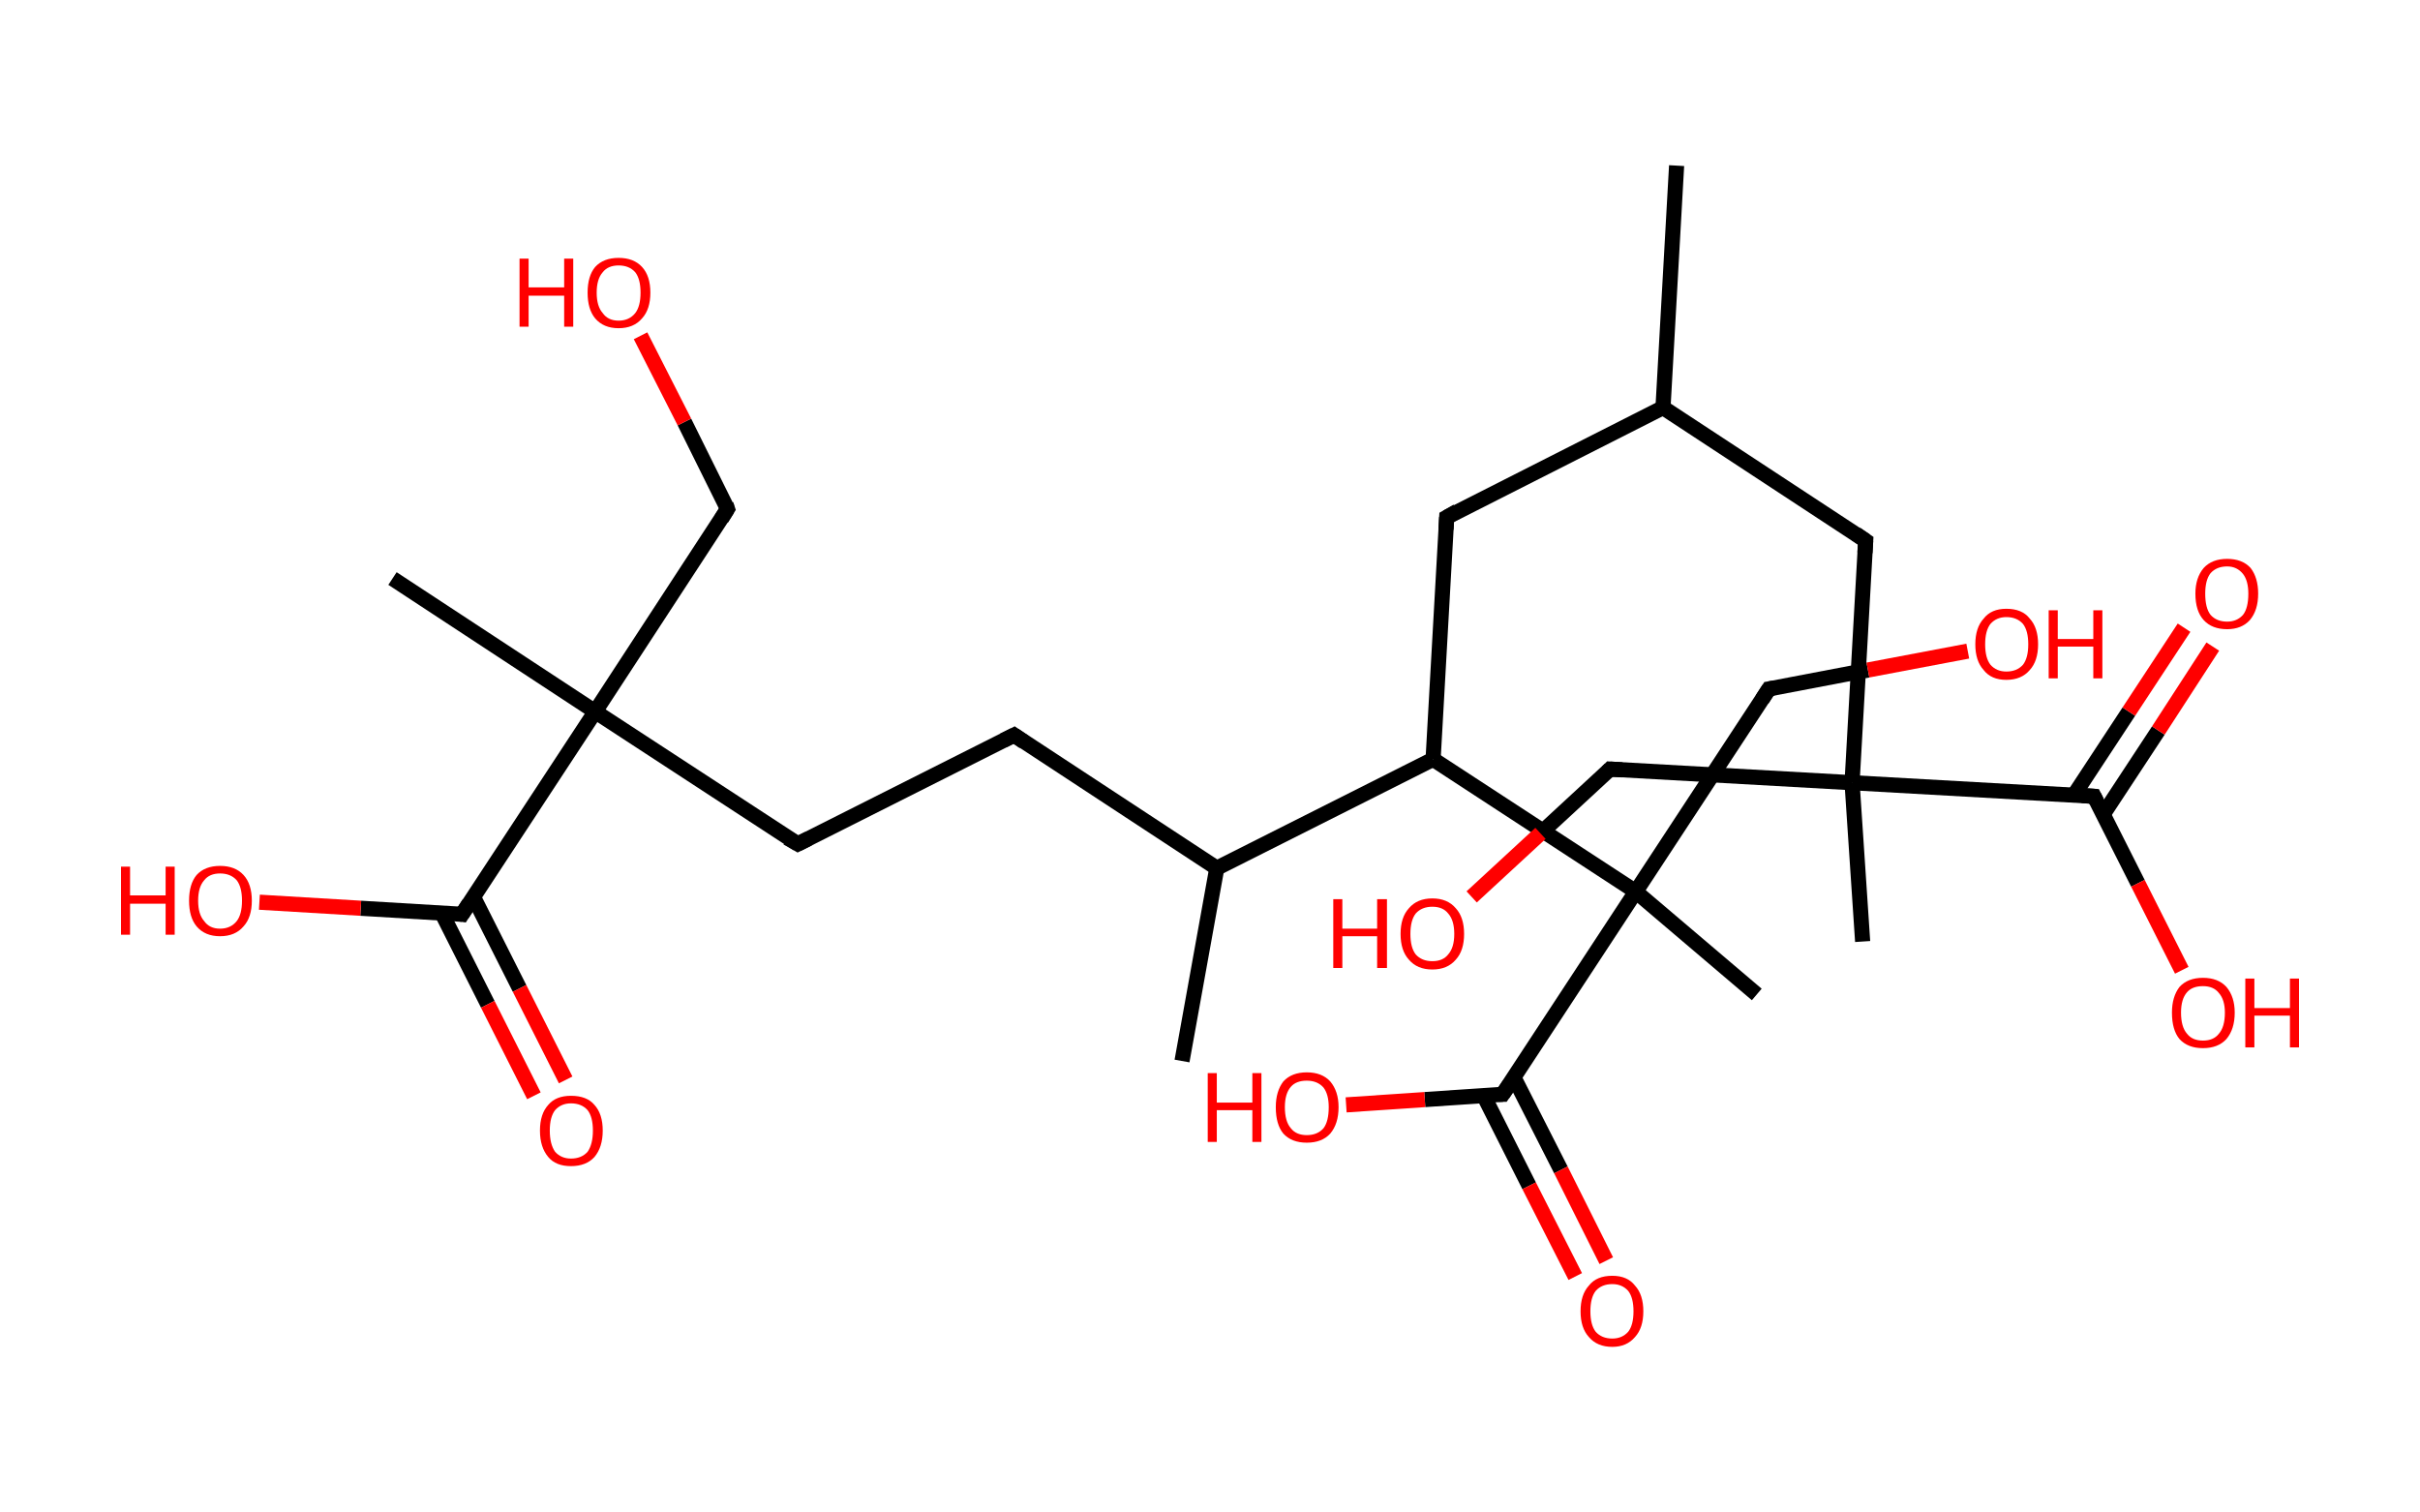 <?xml version='1.0' encoding='ASCII' standalone='yes'?>
<svg xmlns="http://www.w3.org/2000/svg" xmlns:rdkit="http://www.rdkit.org/xml" xmlns:xlink="http://www.w3.org/1999/xlink" version="1.1" baseProfile="full" xml:space="preserve" width="320px" height="200px" viewBox="0 0 320 200">
<!-- END OF HEADER -->
<rect style="opacity:1.0;fill:#FFFFFF;stroke:none" width="320.0" height="200.0" x="0.0" y="0.0"> </rect>
<path class="bond-0 atom-0 atom-1" d="M 221.7,21.9 L 219.9,53.9" style="fill:none;fill-rule:evenodd;stroke:#000000;stroke-width:2.0px;stroke-linecap:butt;stroke-linejoin:miter;stroke-opacity:1"/>
<path class="bond-1 atom-1 atom-2" d="M 219.9,53.9 L 191.3,68.4" style="fill:none;fill-rule:evenodd;stroke:#000000;stroke-width:2.0px;stroke-linecap:butt;stroke-linejoin:miter;stroke-opacity:1"/>
<path class="bond-2 atom-2 atom-3" d="M 191.3,68.4 L 189.5,100.4" style="fill:none;fill-rule:evenodd;stroke:#000000;stroke-width:2.0px;stroke-linecap:butt;stroke-linejoin:miter;stroke-opacity:1"/>
<path class="bond-3 atom-3 atom-4" d="M 189.5,100.4 L 160.9,114.8" style="fill:none;fill-rule:evenodd;stroke:#000000;stroke-width:2.0px;stroke-linecap:butt;stroke-linejoin:miter;stroke-opacity:1"/>
<path class="bond-4 atom-4 atom-5" d="M 160.9,114.8 L 156.3,140.3" style="fill:none;fill-rule:evenodd;stroke:#000000;stroke-width:2.0px;stroke-linecap:butt;stroke-linejoin:miter;stroke-opacity:1"/>
<path class="bond-5 atom-4 atom-6" d="M 160.9,114.8 L 134.1,97.2" style="fill:none;fill-rule:evenodd;stroke:#000000;stroke-width:2.0px;stroke-linecap:butt;stroke-linejoin:miter;stroke-opacity:1"/>
<path class="bond-6 atom-6 atom-7" d="M 134.1,97.2 L 105.5,111.6" style="fill:none;fill-rule:evenodd;stroke:#000000;stroke-width:2.0px;stroke-linecap:butt;stroke-linejoin:miter;stroke-opacity:1"/>
<path class="bond-7 atom-7 atom-8" d="M 105.5,111.6 L 78.7,94.1" style="fill:none;fill-rule:evenodd;stroke:#000000;stroke-width:2.0px;stroke-linecap:butt;stroke-linejoin:miter;stroke-opacity:1"/>
<path class="bond-8 atom-8 atom-9" d="M 78.7,94.1 L 51.9,76.5" style="fill:none;fill-rule:evenodd;stroke:#000000;stroke-width:2.0px;stroke-linecap:butt;stroke-linejoin:miter;stroke-opacity:1"/>
<path class="bond-9 atom-8 atom-10" d="M 78.7,94.1 L 96.2,67.3" style="fill:none;fill-rule:evenodd;stroke:#000000;stroke-width:2.0px;stroke-linecap:butt;stroke-linejoin:miter;stroke-opacity:1"/>
<path class="bond-10 atom-10 atom-11" d="M 96.2,67.3 L 90.5,55.8" style="fill:none;fill-rule:evenodd;stroke:#000000;stroke-width:2.0px;stroke-linecap:butt;stroke-linejoin:miter;stroke-opacity:1"/>
<path class="bond-10 atom-10 atom-11" d="M 90.5,55.8 L 84.7,44.4" style="fill:none;fill-rule:evenodd;stroke:#FF0000;stroke-width:2.0px;stroke-linecap:butt;stroke-linejoin:miter;stroke-opacity:1"/>
<path class="bond-11 atom-8 atom-12" d="M 78.7,94.1 L 61.1,120.9" style="fill:none;fill-rule:evenodd;stroke:#000000;stroke-width:2.0px;stroke-linecap:butt;stroke-linejoin:miter;stroke-opacity:1"/>
<path class="bond-12 atom-12 atom-13" d="M 58.4,120.7 L 64.5,132.8" style="fill:none;fill-rule:evenodd;stroke:#000000;stroke-width:2.0px;stroke-linecap:butt;stroke-linejoin:miter;stroke-opacity:1"/>
<path class="bond-12 atom-12 atom-13" d="M 64.5,132.8 L 70.6,144.9" style="fill:none;fill-rule:evenodd;stroke:#FF0000;stroke-width:2.0px;stroke-linecap:butt;stroke-linejoin:miter;stroke-opacity:1"/>
<path class="bond-12 atom-12 atom-13" d="M 62.6,118.6 L 68.7,130.7" style="fill:none;fill-rule:evenodd;stroke:#000000;stroke-width:2.0px;stroke-linecap:butt;stroke-linejoin:miter;stroke-opacity:1"/>
<path class="bond-12 atom-12 atom-13" d="M 68.7,130.7 L 74.8,142.8" style="fill:none;fill-rule:evenodd;stroke:#FF0000;stroke-width:2.0px;stroke-linecap:butt;stroke-linejoin:miter;stroke-opacity:1"/>
<path class="bond-13 atom-12 atom-14" d="M 61.1,120.9 L 47.7,120.1" style="fill:none;fill-rule:evenodd;stroke:#000000;stroke-width:2.0px;stroke-linecap:butt;stroke-linejoin:miter;stroke-opacity:1"/>
<path class="bond-13 atom-12 atom-14" d="M 47.7,120.1 L 34.3,119.3" style="fill:none;fill-rule:evenodd;stroke:#FF0000;stroke-width:2.0px;stroke-linecap:butt;stroke-linejoin:miter;stroke-opacity:1"/>
<path class="bond-14 atom-3 atom-15" d="M 189.5,100.4 L 216.3,117.9" style="fill:none;fill-rule:evenodd;stroke:#000000;stroke-width:2.0px;stroke-linecap:butt;stroke-linejoin:miter;stroke-opacity:1"/>
<path class="bond-15 atom-15 atom-16" d="M 216.3,117.9 L 232.3,131.5" style="fill:none;fill-rule:evenodd;stroke:#000000;stroke-width:2.0px;stroke-linecap:butt;stroke-linejoin:miter;stroke-opacity:1"/>
<path class="bond-16 atom-15 atom-17" d="M 216.3,117.9 L 233.9,91.1" style="fill:none;fill-rule:evenodd;stroke:#000000;stroke-width:2.0px;stroke-linecap:butt;stroke-linejoin:miter;stroke-opacity:1"/>
<path class="bond-17 atom-17 atom-18" d="M 233.9,91.1 L 247.0,88.6" style="fill:none;fill-rule:evenodd;stroke:#000000;stroke-width:2.0px;stroke-linecap:butt;stroke-linejoin:miter;stroke-opacity:1"/>
<path class="bond-17 atom-17 atom-18" d="M 247.0,88.6 L 260.2,86.1" style="fill:none;fill-rule:evenodd;stroke:#FF0000;stroke-width:2.0px;stroke-linecap:butt;stroke-linejoin:miter;stroke-opacity:1"/>
<path class="bond-18 atom-15 atom-19" d="M 216.3,117.9 L 198.7,144.7" style="fill:none;fill-rule:evenodd;stroke:#000000;stroke-width:2.0px;stroke-linecap:butt;stroke-linejoin:miter;stroke-opacity:1"/>
<path class="bond-19 atom-19 atom-20" d="M 196.2,144.9 L 202.2,156.8" style="fill:none;fill-rule:evenodd;stroke:#000000;stroke-width:2.0px;stroke-linecap:butt;stroke-linejoin:miter;stroke-opacity:1"/>
<path class="bond-19 atom-19 atom-20" d="M 202.2,156.8 L 208.3,168.8" style="fill:none;fill-rule:evenodd;stroke:#FF0000;stroke-width:2.0px;stroke-linecap:butt;stroke-linejoin:miter;stroke-opacity:1"/>
<path class="bond-19 atom-19 atom-20" d="M 200.2,142.5 L 206.4,154.7" style="fill:none;fill-rule:evenodd;stroke:#000000;stroke-width:2.0px;stroke-linecap:butt;stroke-linejoin:miter;stroke-opacity:1"/>
<path class="bond-19 atom-19 atom-20" d="M 206.4,154.7 L 212.4,166.7" style="fill:none;fill-rule:evenodd;stroke:#FF0000;stroke-width:2.0px;stroke-linecap:butt;stroke-linejoin:miter;stroke-opacity:1"/>
<path class="bond-20 atom-19 atom-21" d="M 198.7,144.7 L 188.4,145.4" style="fill:none;fill-rule:evenodd;stroke:#000000;stroke-width:2.0px;stroke-linecap:butt;stroke-linejoin:miter;stroke-opacity:1"/>
<path class="bond-20 atom-19 atom-21" d="M 188.4,145.4 L 178.0,146.1" style="fill:none;fill-rule:evenodd;stroke:#FF0000;stroke-width:2.0px;stroke-linecap:butt;stroke-linejoin:miter;stroke-opacity:1"/>
<path class="bond-21 atom-1 atom-22" d="M 219.9,53.9 L 246.7,71.5" style="fill:none;fill-rule:evenodd;stroke:#000000;stroke-width:2.0px;stroke-linecap:butt;stroke-linejoin:miter;stroke-opacity:1"/>
<path class="bond-22 atom-22 atom-23" d="M 246.7,71.5 L 244.9,103.5" style="fill:none;fill-rule:evenodd;stroke:#000000;stroke-width:2.0px;stroke-linecap:butt;stroke-linejoin:miter;stroke-opacity:1"/>
<path class="bond-23 atom-23 atom-24" d="M 244.9,103.5 L 246.3,124.5" style="fill:none;fill-rule:evenodd;stroke:#000000;stroke-width:2.0px;stroke-linecap:butt;stroke-linejoin:miter;stroke-opacity:1"/>
<path class="bond-24 atom-23 atom-25" d="M 244.9,103.5 L 212.9,101.7" style="fill:none;fill-rule:evenodd;stroke:#000000;stroke-width:2.0px;stroke-linecap:butt;stroke-linejoin:miter;stroke-opacity:1"/>
<path class="bond-25 atom-25 atom-26" d="M 212.9,101.7 L 203.7,110.2" style="fill:none;fill-rule:evenodd;stroke:#000000;stroke-width:2.0px;stroke-linecap:butt;stroke-linejoin:miter;stroke-opacity:1"/>
<path class="bond-25 atom-25 atom-26" d="M 203.7,110.2 L 194.6,118.6" style="fill:none;fill-rule:evenodd;stroke:#FF0000;stroke-width:2.0px;stroke-linecap:butt;stroke-linejoin:miter;stroke-opacity:1"/>
<path class="bond-26 atom-23 atom-27" d="M 244.9,103.5 L 276.9,105.3" style="fill:none;fill-rule:evenodd;stroke:#000000;stroke-width:2.0px;stroke-linecap:butt;stroke-linejoin:miter;stroke-opacity:1"/>
<path class="bond-27 atom-27 atom-28" d="M 278.1,107.7 L 285.4,96.6" style="fill:none;fill-rule:evenodd;stroke:#000000;stroke-width:2.0px;stroke-linecap:butt;stroke-linejoin:miter;stroke-opacity:1"/>
<path class="bond-27 atom-27 atom-28" d="M 285.4,96.6 L 292.6,85.5" style="fill:none;fill-rule:evenodd;stroke:#FF0000;stroke-width:2.0px;stroke-linecap:butt;stroke-linejoin:miter;stroke-opacity:1"/>
<path class="bond-27 atom-27 atom-28" d="M 274.2,105.2 L 281.5,94.1" style="fill:none;fill-rule:evenodd;stroke:#000000;stroke-width:2.0px;stroke-linecap:butt;stroke-linejoin:miter;stroke-opacity:1"/>
<path class="bond-27 atom-27 atom-28" d="M 281.5,94.1 L 288.8,83.0" style="fill:none;fill-rule:evenodd;stroke:#FF0000;stroke-width:2.0px;stroke-linecap:butt;stroke-linejoin:miter;stroke-opacity:1"/>
<path class="bond-28 atom-27 atom-29" d="M 276.9,105.3 L 282.7,116.8" style="fill:none;fill-rule:evenodd;stroke:#000000;stroke-width:2.0px;stroke-linecap:butt;stroke-linejoin:miter;stroke-opacity:1"/>
<path class="bond-28 atom-27 atom-29" d="M 282.7,116.8 L 288.5,128.3" style="fill:none;fill-rule:evenodd;stroke:#FF0000;stroke-width:2.0px;stroke-linecap:butt;stroke-linejoin:miter;stroke-opacity:1"/>
<path d="M 192.7,67.6 L 191.3,68.4 L 191.2,70.0" style="fill:none;stroke:#000000;stroke-width:2.0px;stroke-linecap:butt;stroke-linejoin:miter;stroke-opacity:1;"/>
<path d="M 135.4,98.1 L 134.1,97.2 L 132.7,97.9" style="fill:none;stroke:#000000;stroke-width:2.0px;stroke-linecap:butt;stroke-linejoin:miter;stroke-opacity:1;"/>
<path d="M 106.9,110.9 L 105.5,111.6 L 104.1,110.8" style="fill:none;stroke:#000000;stroke-width:2.0px;stroke-linecap:butt;stroke-linejoin:miter;stroke-opacity:1;"/>
<path d="M 95.4,68.6 L 96.2,67.3 L 96.0,66.7" style="fill:none;stroke:#000000;stroke-width:2.0px;stroke-linecap:butt;stroke-linejoin:miter;stroke-opacity:1;"/>
<path d="M 62.0,119.5 L 61.1,120.9 L 60.4,120.8" style="fill:none;stroke:#000000;stroke-width:2.0px;stroke-linecap:butt;stroke-linejoin:miter;stroke-opacity:1;"/>
<path d="M 233.0,92.5 L 233.9,91.1 L 234.5,91.0" style="fill:none;stroke:#000000;stroke-width:2.0px;stroke-linecap:butt;stroke-linejoin:miter;stroke-opacity:1;"/>
<path d="M 199.6,143.4 L 198.7,144.7 L 198.2,144.7" style="fill:none;stroke:#000000;stroke-width:2.0px;stroke-linecap:butt;stroke-linejoin:miter;stroke-opacity:1;"/>
<path d="M 245.4,70.6 L 246.7,71.5 L 246.6,73.1" style="fill:none;stroke:#000000;stroke-width:2.0px;stroke-linecap:butt;stroke-linejoin:miter;stroke-opacity:1;"/>
<path d="M 214.5,101.8 L 212.9,101.7 L 212.5,102.1" style="fill:none;stroke:#000000;stroke-width:2.0px;stroke-linecap:butt;stroke-linejoin:miter;stroke-opacity:1;"/>
<path d="M 275.3,105.2 L 276.9,105.3 L 277.2,105.9" style="fill:none;stroke:#000000;stroke-width:2.0px;stroke-linecap:butt;stroke-linejoin:miter;stroke-opacity:1;"/>
<path class="atom-11" d="M 68.7 34.2 L 69.9 34.2 L 69.9 38.0 L 74.6 38.0 L 74.6 34.2 L 75.8 34.2 L 75.8 43.2 L 74.6 43.2 L 74.6 39.1 L 69.9 39.1 L 69.9 43.2 L 68.7 43.2 L 68.7 34.2 " fill="#FF0000"/>
<path class="atom-11" d="M 77.7 38.7 Q 77.7 36.5, 78.7 35.3 Q 79.8 34.1, 81.8 34.1 Q 83.8 34.1, 84.9 35.3 Q 86.0 36.5, 86.0 38.7 Q 86.0 40.9, 84.9 42.1 Q 83.8 43.4, 81.8 43.4 Q 79.8 43.4, 78.7 42.1 Q 77.7 40.9, 77.7 38.7 M 81.8 42.4 Q 83.2 42.4, 84.0 41.4 Q 84.7 40.5, 84.7 38.7 Q 84.7 36.9, 84.0 36.0 Q 83.2 35.1, 81.8 35.1 Q 80.4 35.1, 79.7 36.0 Q 78.9 36.9, 78.9 38.7 Q 78.9 40.5, 79.7 41.4 Q 80.4 42.4, 81.8 42.4 " fill="#FF0000"/>
<path class="atom-13" d="M 71.4 149.5 Q 71.4 147.3, 72.5 146.1 Q 73.5 144.9, 75.5 144.9 Q 77.6 144.9, 78.6 146.1 Q 79.7 147.3, 79.7 149.5 Q 79.7 151.7, 78.6 153.0 Q 77.5 154.2, 75.5 154.2 Q 73.5 154.2, 72.5 153.0 Q 71.4 151.7, 71.4 149.5 M 75.5 153.2 Q 76.9 153.2, 77.7 152.3 Q 78.4 151.3, 78.4 149.5 Q 78.4 147.7, 77.7 146.8 Q 76.9 145.9, 75.5 145.9 Q 74.2 145.9, 73.4 146.8 Q 72.7 147.7, 72.7 149.5 Q 72.7 151.3, 73.4 152.3 Q 74.2 153.2, 75.5 153.2 " fill="#FF0000"/>
<path class="atom-14" d="M 16.0 114.6 L 17.2 114.6 L 17.2 118.4 L 21.9 118.4 L 21.9 114.6 L 23.1 114.6 L 23.1 123.6 L 21.9 123.6 L 21.9 119.5 L 17.2 119.5 L 17.2 123.6 L 16.0 123.6 L 16.0 114.6 " fill="#FF0000"/>
<path class="atom-14" d="M 25.0 119.1 Q 25.0 116.9, 26.0 115.7 Q 27.1 114.5, 29.1 114.5 Q 31.1 114.5, 32.2 115.7 Q 33.3 116.9, 33.3 119.1 Q 33.3 121.3, 32.2 122.5 Q 31.1 123.8, 29.1 123.8 Q 27.1 123.8, 26.0 122.5 Q 25.0 121.3, 25.0 119.1 M 29.1 122.8 Q 30.5 122.8, 31.3 121.8 Q 32.0 120.9, 32.0 119.1 Q 32.0 117.3, 31.3 116.4 Q 30.5 115.5, 29.1 115.5 Q 27.7 115.5, 27.0 116.4 Q 26.2 117.3, 26.2 119.1 Q 26.2 120.9, 27.0 121.8 Q 27.7 122.8, 29.1 122.8 " fill="#FF0000"/>
<path class="atom-18" d="M 261.2 85.2 Q 261.2 83.0, 262.3 81.8 Q 263.3 80.5, 265.3 80.5 Q 267.4 80.5, 268.4 81.8 Q 269.5 83.0, 269.5 85.2 Q 269.5 87.4, 268.4 88.6 Q 267.3 89.9, 265.3 89.9 Q 263.3 89.9, 262.3 88.6 Q 261.2 87.4, 261.2 85.2 M 265.3 88.8 Q 266.7 88.8, 267.5 87.9 Q 268.2 87.0, 268.2 85.2 Q 268.2 83.4, 267.5 82.5 Q 266.7 81.6, 265.3 81.6 Q 264.0 81.6, 263.2 82.5 Q 262.5 83.4, 262.5 85.2 Q 262.5 87.0, 263.2 87.9 Q 264.0 88.8, 265.3 88.8 " fill="#FF0000"/>
<path class="atom-18" d="M 270.9 80.7 L 272.1 80.7 L 272.1 84.5 L 276.8 84.5 L 276.8 80.7 L 278.0 80.7 L 278.0 89.7 L 276.8 89.7 L 276.8 85.5 L 272.1 85.5 L 272.1 89.7 L 270.9 89.7 L 270.9 80.7 " fill="#FF0000"/>
<path class="atom-20" d="M 209.0 173.4 Q 209.0 171.2, 210.1 170.0 Q 211.1 168.7, 213.2 168.7 Q 215.2 168.7, 216.2 170.0 Q 217.3 171.2, 217.3 173.4 Q 217.3 175.6, 216.2 176.8 Q 215.1 178.1, 213.2 178.1 Q 211.2 178.1, 210.1 176.8 Q 209.0 175.6, 209.0 173.4 M 213.2 177.0 Q 214.5 177.0, 215.3 176.1 Q 216.0 175.2, 216.0 173.4 Q 216.0 171.6, 215.3 170.7 Q 214.5 169.8, 213.2 169.8 Q 211.8 169.8, 211.0 170.7 Q 210.3 171.6, 210.3 173.4 Q 210.3 175.2, 211.0 176.1 Q 211.8 177.0, 213.2 177.0 " fill="#FF0000"/>
<path class="atom-21" d="M 159.7 141.9 L 160.9 141.9 L 160.9 145.8 L 165.6 145.8 L 165.6 141.9 L 166.8 141.9 L 166.8 151.0 L 165.6 151.0 L 165.6 146.8 L 160.9 146.8 L 160.9 151.0 L 159.7 151.0 L 159.7 141.9 " fill="#FF0000"/>
<path class="atom-21" d="M 168.7 146.4 Q 168.7 144.3, 169.7 143.0 Q 170.8 141.8, 172.8 141.8 Q 174.8 141.8, 175.9 143.0 Q 177.0 144.3, 177.0 146.4 Q 177.0 148.6, 175.9 149.9 Q 174.8 151.1, 172.8 151.1 Q 170.8 151.1, 169.7 149.9 Q 168.7 148.7, 168.7 146.4 M 172.8 150.1 Q 174.2 150.1, 175.0 149.2 Q 175.7 148.3, 175.7 146.4 Q 175.7 144.7, 175.0 143.8 Q 174.2 142.9, 172.8 142.9 Q 171.4 142.9, 170.7 143.7 Q 169.9 144.6, 169.9 146.4 Q 169.9 148.3, 170.7 149.2 Q 171.4 150.1, 172.8 150.1 " fill="#FF0000"/>
<path class="atom-26" d="M 176.3 118.9 L 177.5 118.9 L 177.5 122.8 L 182.1 122.8 L 182.1 118.9 L 183.4 118.9 L 183.4 128.0 L 182.1 128.0 L 182.1 123.8 L 177.5 123.8 L 177.5 128.0 L 176.3 128.0 L 176.3 118.9 " fill="#FF0000"/>
<path class="atom-26" d="M 185.2 123.5 Q 185.2 121.3, 186.3 120.1 Q 187.4 118.8, 189.4 118.8 Q 191.4 118.8, 192.5 120.1 Q 193.6 121.3, 193.6 123.5 Q 193.6 125.7, 192.5 126.9 Q 191.4 128.2, 189.4 128.2 Q 187.4 128.2, 186.3 126.9 Q 185.2 125.7, 185.2 123.5 M 189.4 127.1 Q 190.8 127.1, 191.5 126.2 Q 192.3 125.3, 192.3 123.5 Q 192.3 121.7, 191.5 120.8 Q 190.8 119.9, 189.4 119.9 Q 188.0 119.9, 187.2 120.8 Q 186.5 121.7, 186.5 123.5 Q 186.5 125.3, 187.2 126.2 Q 188.0 127.1, 189.4 127.1 " fill="#FF0000"/>
<path class="atom-28" d="M 290.3 78.5 Q 290.3 76.4, 291.4 75.1 Q 292.5 73.9, 294.5 73.9 Q 296.5 73.9, 297.6 75.1 Q 298.6 76.4, 298.6 78.5 Q 298.6 80.7, 297.5 82.0 Q 296.4 83.2, 294.5 83.2 Q 292.5 83.2, 291.4 82.0 Q 290.3 80.8, 290.3 78.5 M 294.5 82.2 Q 295.8 82.2, 296.6 81.3 Q 297.3 80.4, 297.3 78.5 Q 297.3 76.8, 296.6 75.9 Q 295.8 74.9, 294.5 74.9 Q 293.1 74.9, 292.3 75.8 Q 291.6 76.7, 291.6 78.5 Q 291.6 80.4, 292.3 81.3 Q 293.1 82.2, 294.5 82.2 " fill="#FF0000"/>
<path class="atom-29" d="M 287.2 133.9 Q 287.2 131.8, 288.2 130.5 Q 289.3 129.3, 291.3 129.3 Q 293.3 129.3, 294.4 130.5 Q 295.5 131.8, 295.5 133.9 Q 295.5 136.1, 294.4 137.4 Q 293.3 138.6, 291.3 138.6 Q 289.3 138.6, 288.2 137.4 Q 287.2 136.2, 287.2 133.9 M 291.3 137.6 Q 292.7 137.6, 293.4 136.7 Q 294.2 135.8, 294.2 133.9 Q 294.2 132.2, 293.4 131.3 Q 292.7 130.4, 291.3 130.4 Q 289.9 130.4, 289.2 131.2 Q 288.4 132.1, 288.4 133.9 Q 288.4 135.8, 289.2 136.7 Q 289.9 137.6, 291.3 137.6 " fill="#FF0000"/>
<path class="atom-29" d="M 296.9 129.4 L 298.1 129.4 L 298.1 133.3 L 302.8 133.3 L 302.8 129.4 L 304.0 129.4 L 304.0 138.5 L 302.8 138.5 L 302.8 134.3 L 298.1 134.3 L 298.1 138.5 L 296.9 138.5 L 296.9 129.4 " fill="#FF0000"/>
</svg>
